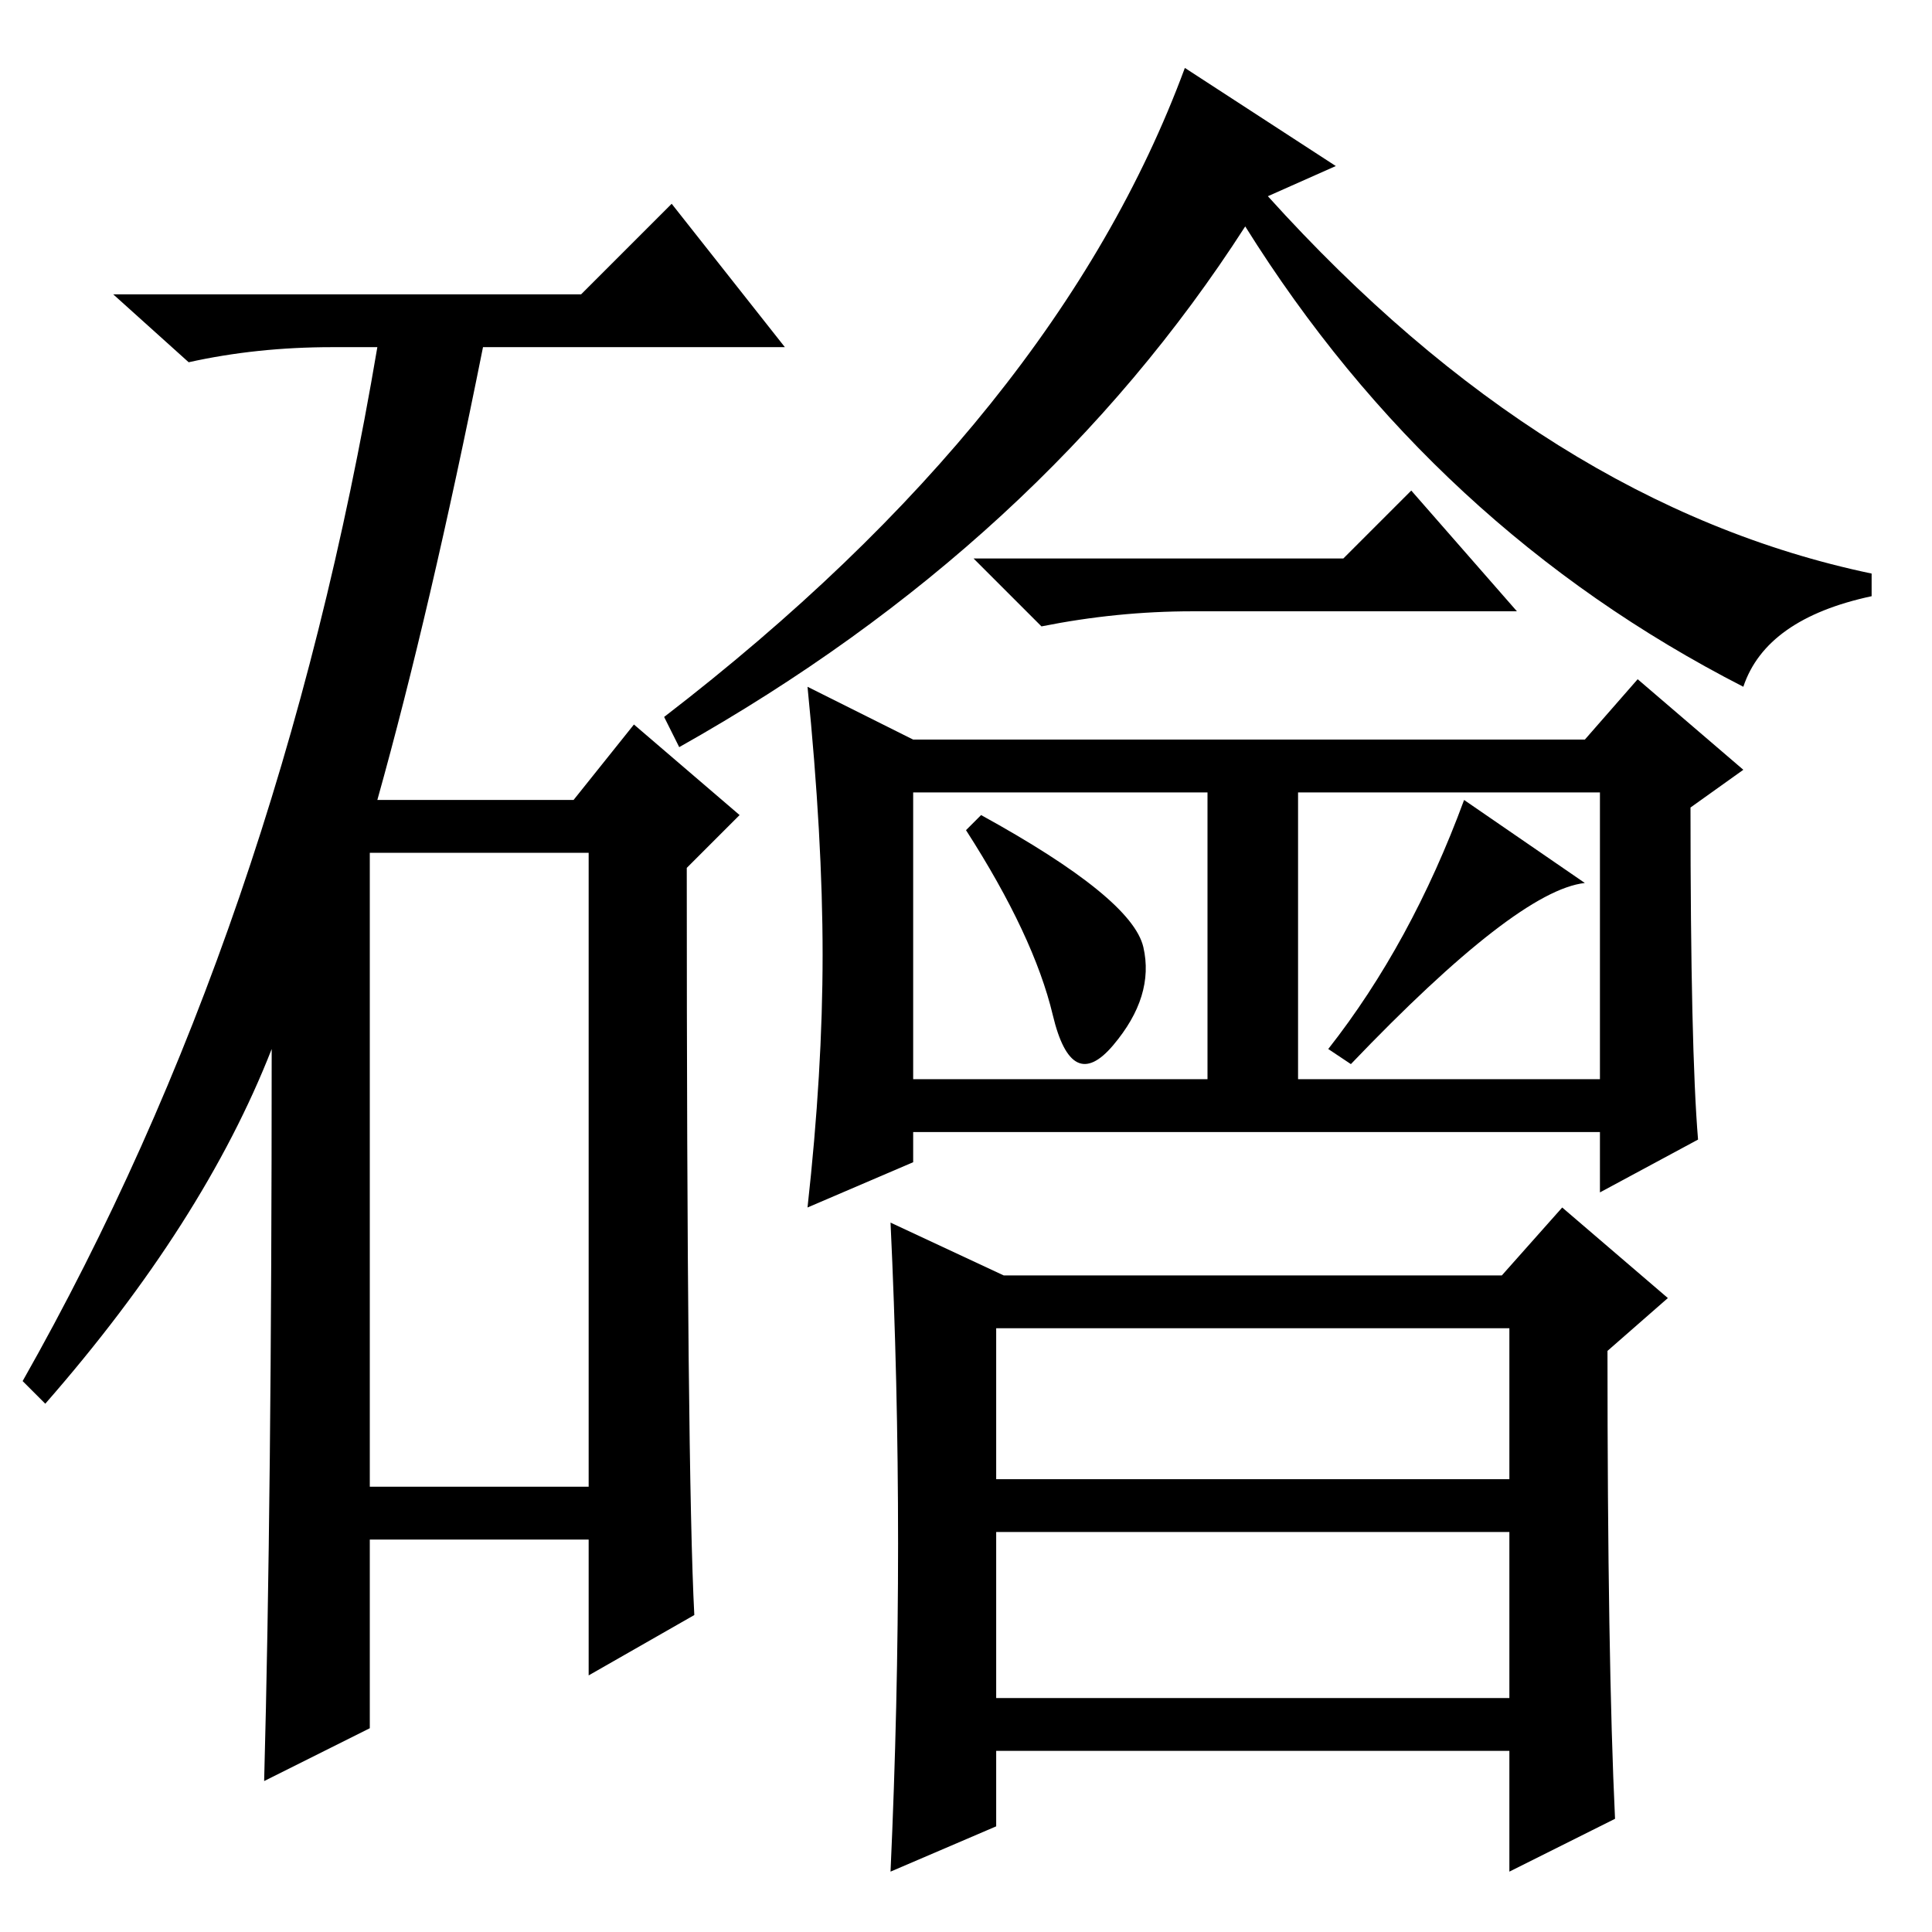 <?xml version="1.0" standalone="no"?>
<!DOCTYPE svg PUBLIC "-//W3C//DTD SVG 1.1//EN" "http://www.w3.org/Graphics/SVG/1.1/DTD/svg11.dtd" >
<svg xmlns="http://www.w3.org/2000/svg" xmlns:xlink="http://www.w3.org/1999/xlink" version="1.1" viewBox="0 -36 256 256">
  <g transform="matrix(1 0 0 -1 0 220)">
   <path fill="currentColor"
d="M77 217l12 12l15 -19h-40q-7 -35 -14 -60h26l8 10l14 -12l-7 -7q0 -80 1 -99l-14 -8v18h-29v-25l-14 -7q1 37 1 97q-9 -23 -30 -47l-3 3q34 60 47 137h-6q-10 0 -19 -2l-10 9h62zM49 59h29v84h-29v-84zM157 247l20 -13l-9 -4q37 -41 80 -50v-3q-14 -3 -17 -12
q-41 21 -66 61q-27 -42 -75 -69l-2 4q52 40 69 86zM151.5 130.5q1.5 -6.5 -4 -13t-8 4t-11.5 24.5l2 2q20 -11 21.5 -17.5zM225 105l-13 -7v8h-91v-4l-14 -6q2 18 2 33.5t-2 35.5l14 -7h89l7 8l14 -12l-7 -5q0 -32 1 -44zM201 175h-43q-10 0 -20 -2l-9 9h49l9 9zM160 151
h-39v-38h39v38zM212 151h-40v-38h40v38zM179 115l-3 2q11 14 18 33l16 -11q-9 -1 -31 -24zM214 15l-14 -7v16h-68v-10l-14 -6q1 22 1 43.5t-1 42.5l15 -7h66l8 9l14 -12l-8 -7q0 -41 1 -62zM200 80h-68v-20h68v17v3zM200 53h-68v-22h68v22z" />
  </g>

</svg>
